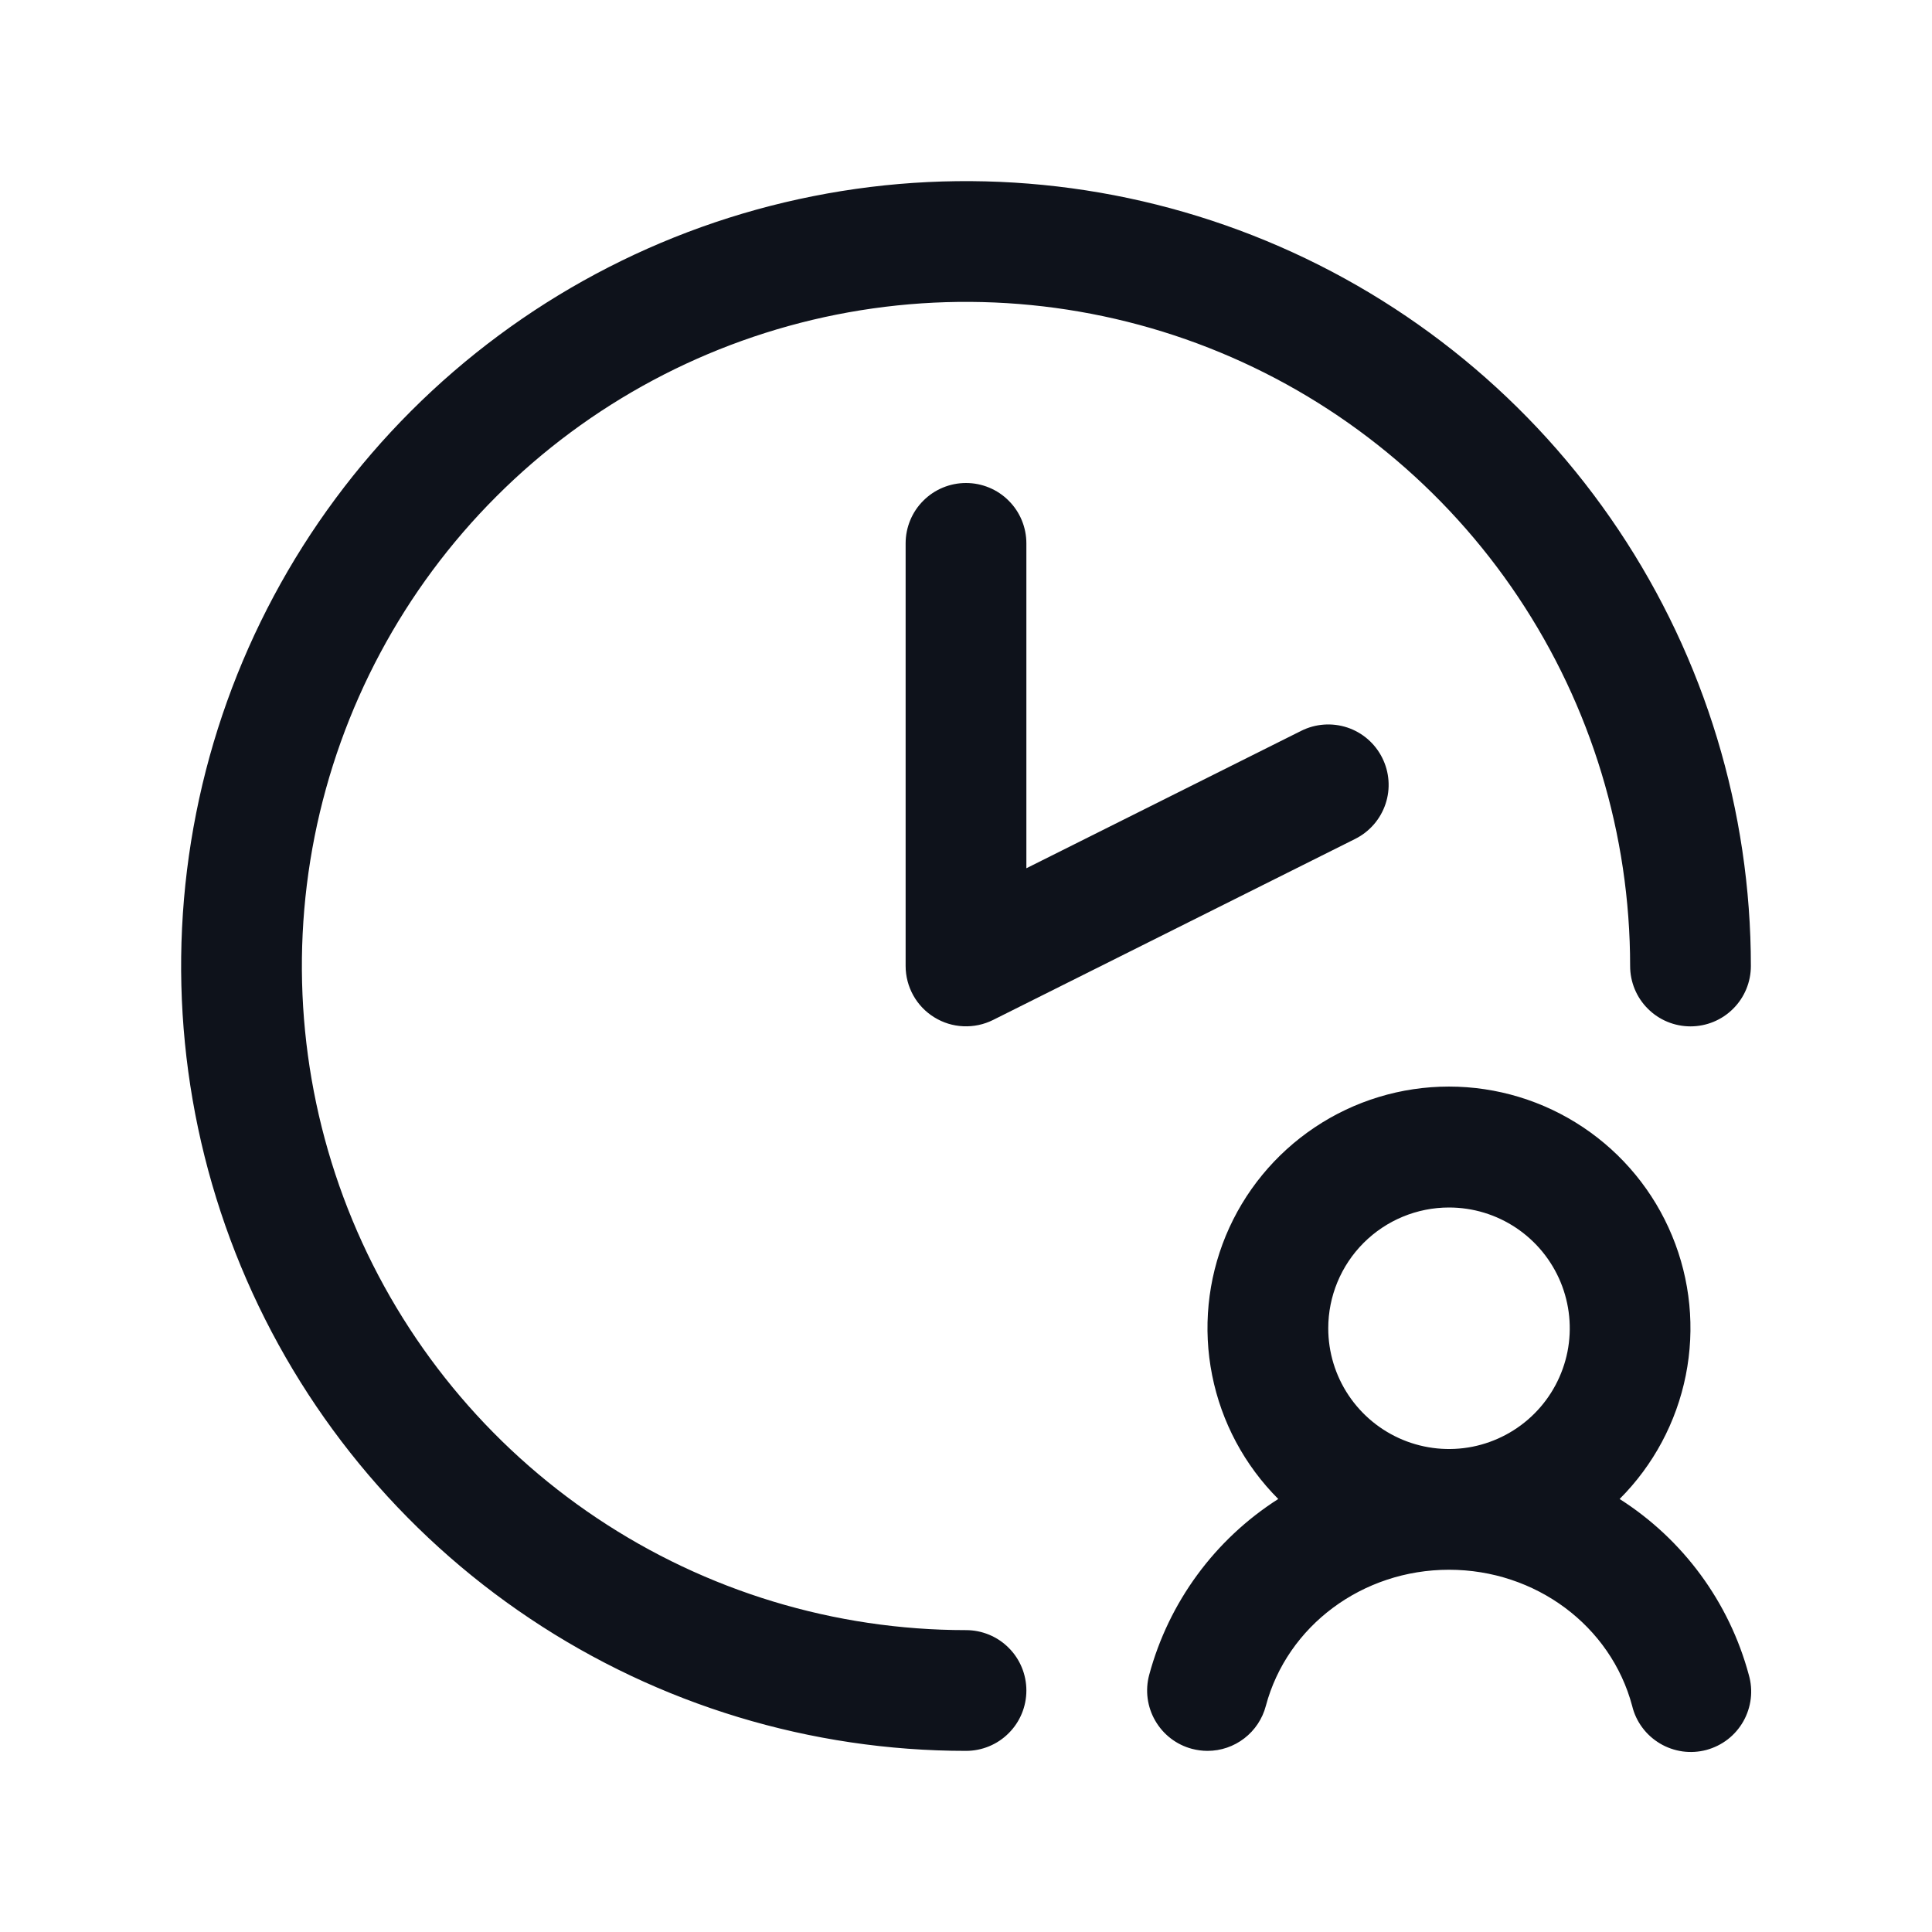 <svg width="32" height="32" viewBox="0 0 32 32" fill="none" xmlns="http://www.w3.org/2000/svg">
<path d="M17 9V14.381L21.552 12.105C21.79 11.986 22.064 11.967 22.316 12.05C22.568 12.134 22.776 12.315 22.894 12.552C23.013 12.789 23.033 13.064 22.949 13.315C22.865 13.567 22.685 13.775 22.448 13.894L16.448 16.894C16.295 16.97 16.126 17.006 15.955 16.998C15.785 16.991 15.62 16.94 15.475 16.85C15.33 16.761 15.21 16.636 15.127 16.487C15.044 16.338 15 16.17 15 16V9C15 8.735 15.105 8.48 15.293 8.293C15.48 8.105 15.735 8 16 8C16.265 8 16.52 8.105 16.707 8.293C16.895 8.48 17 8.735 17 9ZM16 27C13.824 27 11.698 26.355 9.889 25.146C8.08 23.938 6.67 22.22 5.837 20.209C5.005 18.2 4.787 15.988 5.211 13.854C5.636 11.72 6.683 9.76 8.222 8.222C9.76 6.683 11.72 5.636 13.854 5.211C15.988 4.787 18.2 5.005 20.209 5.837C22.22 6.67 23.938 8.08 25.146 9.889C26.355 11.698 27 13.824 27 16C27 16.265 27.105 16.52 27.293 16.707C27.48 16.895 27.735 17 28 17C28.265 17 28.52 16.895 28.707 16.707C28.895 16.52 29 16.265 29 16C29 13.429 28.238 10.915 26.809 8.778C25.381 6.64 23.35 4.974 20.975 3.99C18.599 3.006 15.986 2.748 13.464 3.25C10.942 3.751 8.626 4.99 6.808 6.808C4.99 8.626 3.751 10.942 3.25 13.464C2.748 15.986 3.006 18.599 3.99 20.975C4.974 23.35 6.64 25.381 8.778 26.809C10.915 28.238 13.429 29 16 29C16.265 29 16.52 28.895 16.707 28.707C16.895 28.52 17 28.265 17 28C17 27.735 16.895 27.48 16.707 27.293C16.52 27.105 16.265 27 16 27ZM28.966 27.742C29.003 27.87 29.014 28.004 28.998 28.136C28.982 28.268 28.94 28.396 28.875 28.511C28.809 28.627 28.721 28.729 28.616 28.81C28.511 28.891 28.39 28.95 28.262 28.985C28.133 29.019 27.999 29.027 27.868 29.009C27.736 28.99 27.609 28.946 27.495 28.878C27.381 28.81 27.281 28.721 27.202 28.614C27.122 28.507 27.065 28.385 27.034 28.256C26.68 26.927 25.433 26 24 26C22.567 26 21.32 26.927 20.966 28.256C20.91 28.469 20.784 28.658 20.61 28.792C20.435 28.927 20.221 29 20 29C19.913 29 19.826 28.988 19.742 28.966C19.486 28.898 19.268 28.731 19.135 28.501C19.002 28.272 18.965 27.999 19.034 27.742C19.358 26.538 20.121 25.498 21.172 24.828C20.613 24.268 20.231 23.555 20.077 22.779C19.922 22.003 20.001 21.199 20.303 20.468C20.606 19.737 21.119 19.112 21.777 18.672C22.434 18.232 23.208 17.997 23.999 17.997C24.791 17.997 25.564 18.232 26.222 18.672C26.88 19.112 27.393 19.737 27.695 20.468C27.998 21.199 28.077 22.003 27.922 22.779C27.767 23.555 27.386 24.268 26.826 24.828C27.878 25.498 28.642 26.538 28.966 27.742ZM22 22C22 22.396 22.117 22.782 22.337 23.111C22.557 23.44 22.869 23.696 23.235 23.848C23.6 23.999 24.002 24.039 24.39 23.962C24.778 23.884 25.134 23.694 25.414 23.414C25.694 23.134 25.884 22.778 25.962 22.39C26.039 22.002 25.999 21.6 25.848 21.235C25.696 20.869 25.44 20.557 25.111 20.337C24.782 20.117 24.396 20 24 20C23.47 20 22.961 20.211 22.586 20.586C22.211 20.961 22 21.47 22 22Z" fill="#0E121B"/>
</svg>
